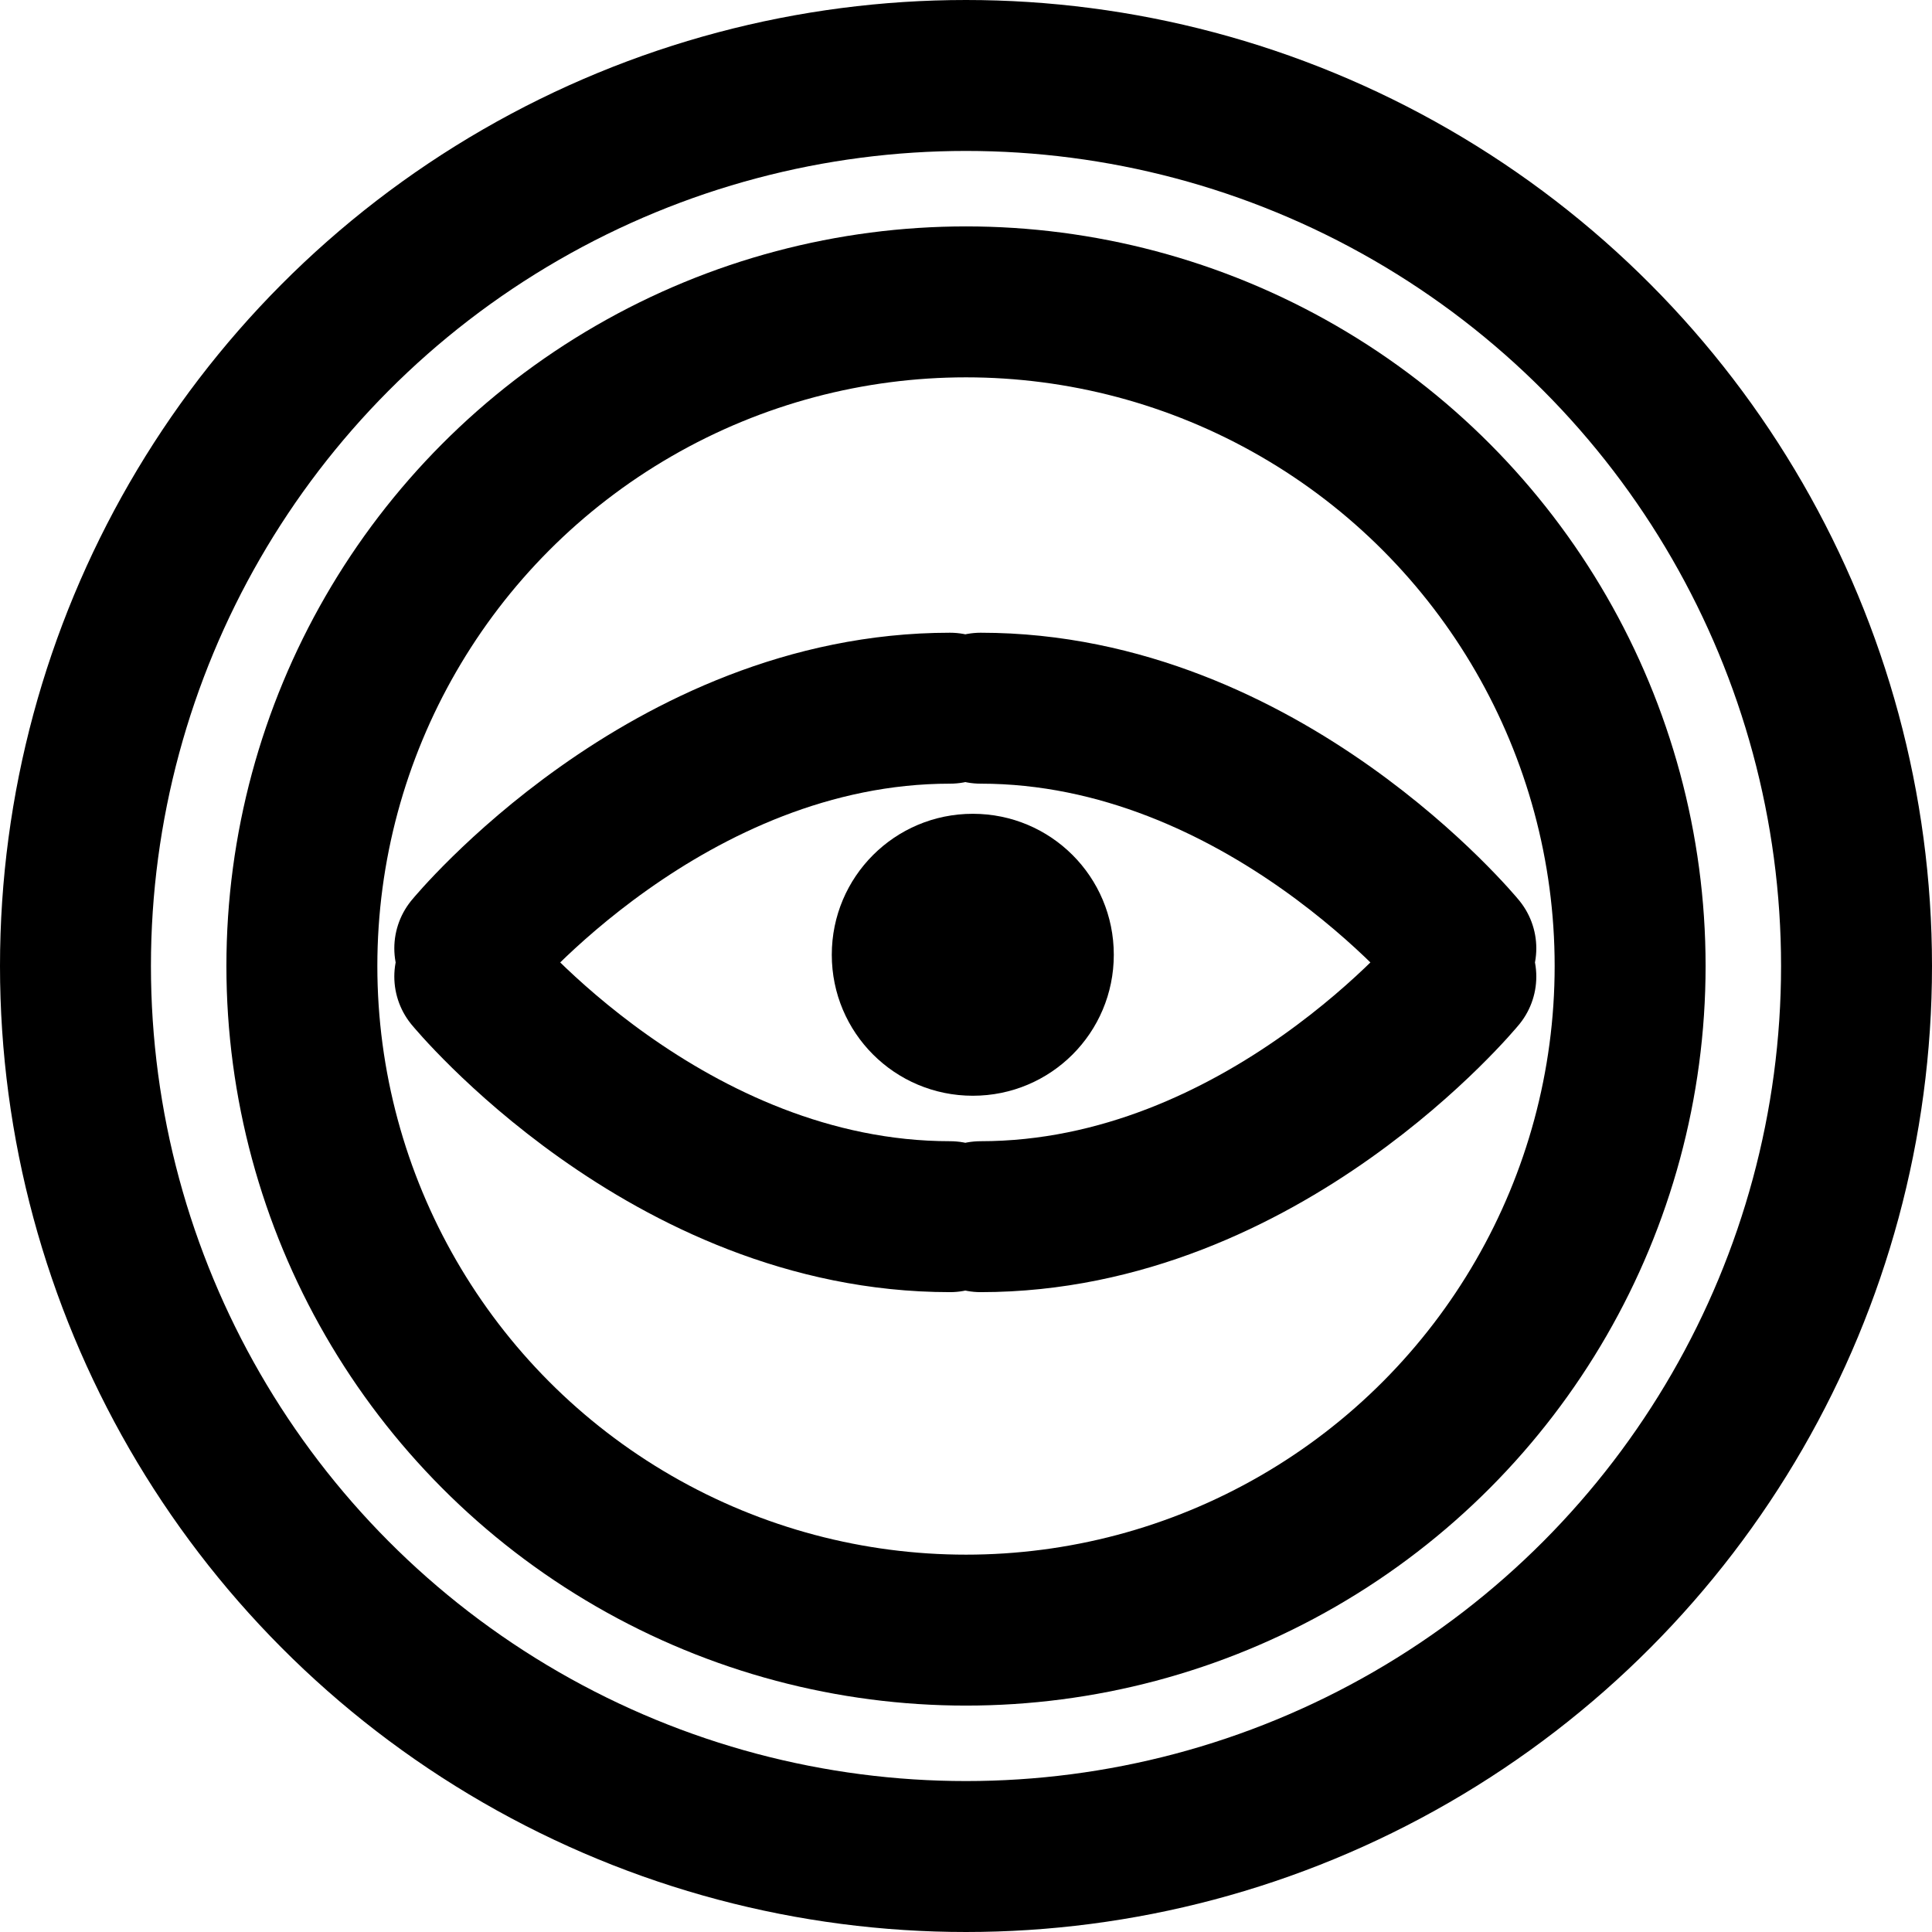 <?xml version="1.0" encoding="UTF-8"?>
<svg width="32px" height="32px" viewBox="0 0 32 32" version="1.1" xmlns="http://www.w3.org/2000/svg" xmlns:xlink="http://www.w3.org/1999/xlink">
    <title>sephirot-03-wisdom-plain-circle</title>
    <g id="zodiac" stroke="none" stroke-width="1" fill="none" fill-rule="evenodd">
        <g id="sephirot" transform="translate(-81, -152)">
            <g id="03-wisdom" transform="translate(81, 77)">
                <g id="plain" transform="translate(0, 35)">
                    <g id="sephirot-03-wisdom-plain-circle" transform="translate(0, 40)">
                        <circle id="Oval" stroke="#000000" stroke-width="2.5" cx="16" cy="16" r="14.75"></circle>
                        <circle id="Oval" stroke="#000000" stroke-width="2.5" stroke-linecap="round" stroke-linejoin="round" cx="16" cy="16" r="11"></circle>
                        <g id="icon" transform="translate(7.781, 11.73)">
                            <path d="M8.462,0 C13.144,0 16.415,3.977 16.415,3.977 M8.462,8.422 C13.144,8.422 16.415,4.445 16.415,4.445 M7.954,0 C3.272,0 0,3.977 0,3.977 M7.954,8.422 C3.272,8.422 0,4.445 0,4.445" id="lid" stroke="#000000" stroke-width="2.5" stroke-linecap="round" stroke-linejoin="round"></path>
                            <path d="M5.996,4.084 C5.996,2.792 7.04,1.749 8.332,1.749 C9.624,1.749 10.667,2.792 10.667,4.084 C10.667,5.376 9.624,6.419 8.332,6.419 C7.04,6.419 5.996,5.376 5.996,4.084 Z" id="Path" fill="#000000"></path>
                        </g>
                    </g>
                </g>
            </g>
        </g>
    </g>
</svg>